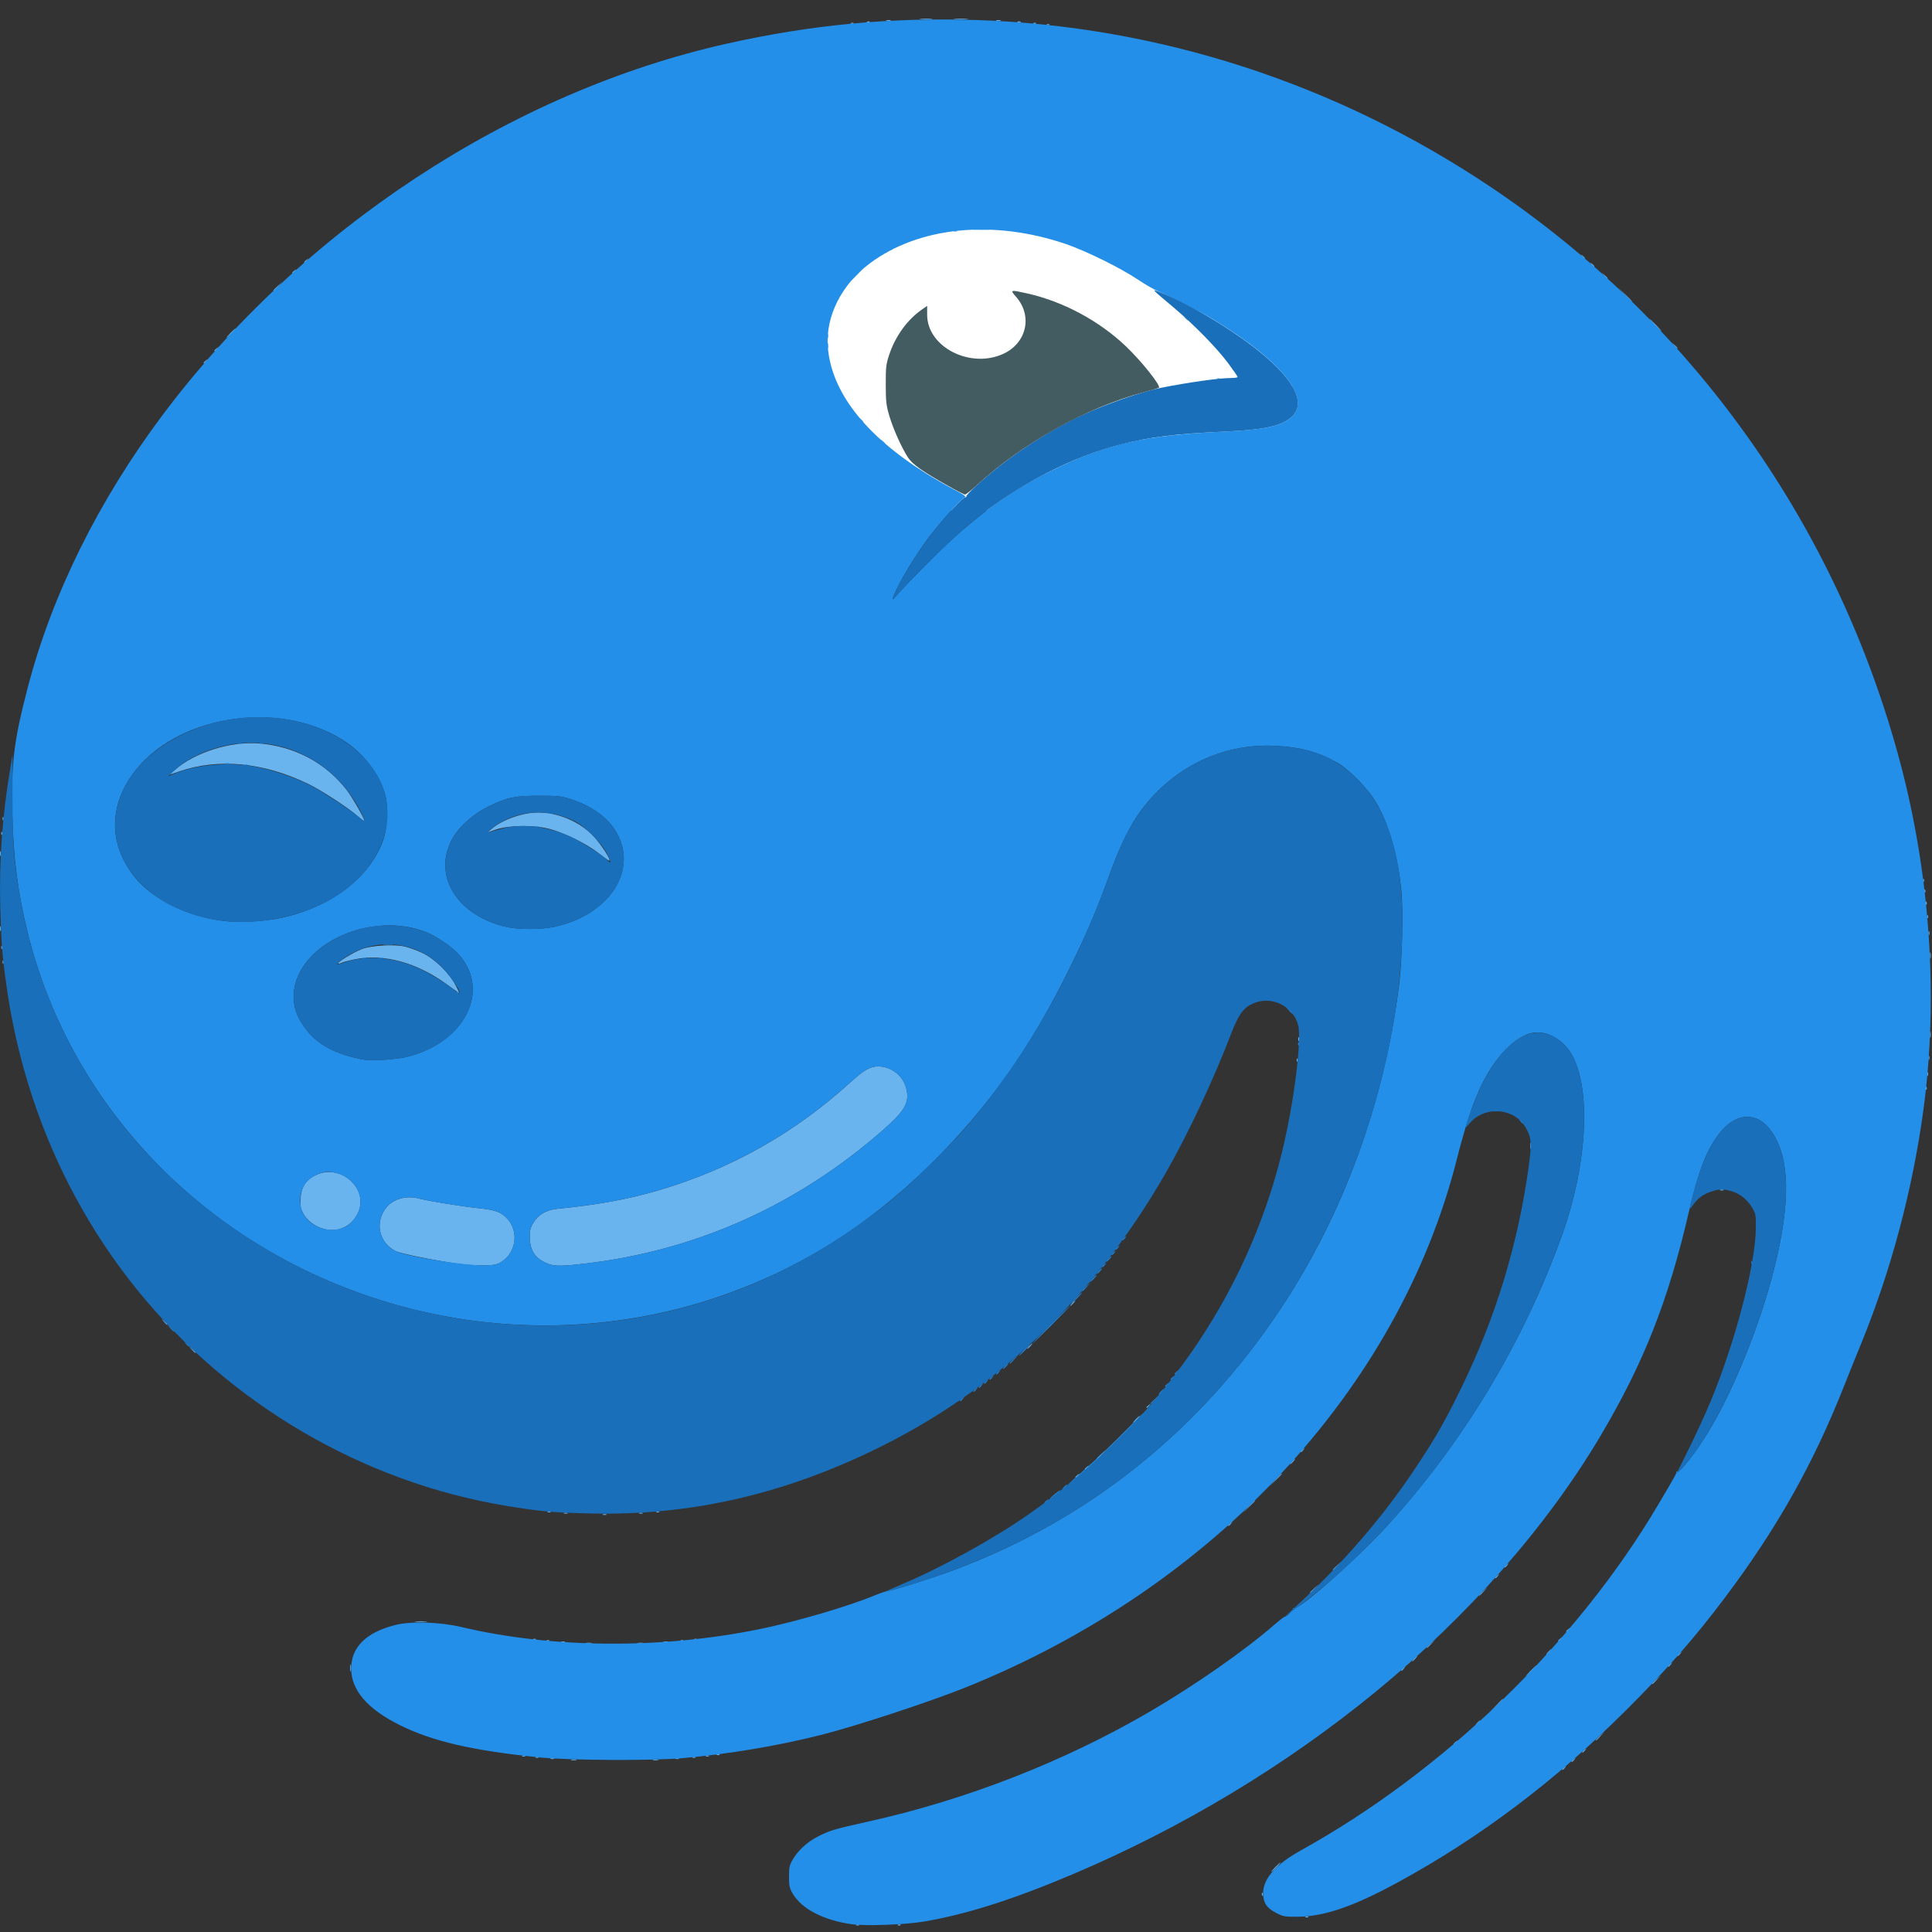 <?xml version="1.0" encoding="UTF-8"?>
<svg width="461" height="461" version="1.1" viewBox="0 0 461 461" xmlns="http://www.w3.org/2000/svg">
 <rect x="0" y="0" width="461" height="461" fill="#333333" stroke="none"/>
 <g transform="translate(-201.67 -97.269)">
  <g transform="translate(0 4.466)">
   <rect x="386.03" y="132.9" width="130.94" height="81.733" fill="#fff" stop-color="#000000"/>
   <g>
    <path d="m406.04 552.05c0.231-0.092 0.507-0.081 0.613 0.025 0.106 0.106-0.083 0.182-0.42 0.168-0.373-0.015-0.449-0.091-0.193-0.193zm9.92 0c0.231-0.092 0.507-0.081 0.613 0.025 0.106 0.106-0.083 0.182-0.42 0.168-0.373-0.015-0.449-0.091-0.193-0.193zm97.28-1.92c0.231-0.092 0.507-0.081 0.613 0.025 0.106 0.106-0.083 0.182-0.42 0.168-0.373-0.015-0.449-0.091-0.193-0.193zm-10.475-5.408c0.015-0.373 0.091-0.449 0.193-0.193 0.092 0.231 0.081 0.507-0.025 0.613-0.106 0.106-0.182-0.083-0.168-0.42zm3.175-6.373c0.597-0.616 1.157-1.12 1.246-1.12s-0.328 0.504-0.926 1.12-1.157 1.12-1.246 1.12 0.328-0.504 0.926-1.12zm68.48-23.321c0-0.066 0.252-0.318 0.56-0.56 0.508-0.398 0.519-0.387 0.121 0.121-0.418 0.533-0.681 0.703-0.681 0.439zm2.24-1.92c0-0.066 0.252-0.318 0.56-0.56 0.508-0.398 0.519-0.387 0.121 0.121-0.418 0.533-0.681 0.703-0.681 0.439zm-238.64-0.42c0.308-0.081 0.812-0.081 1.12 0s0.056 0.146-0.56 0.146-0.868-0.066-0.56-0.146zm19.52 0c0.308-0.081 0.812-0.081 1.12 0s0.056 0.146-0.56 0.146-0.868-0.066-0.56-0.146zm-24.48-0.311c0.22-0.089 0.58-0.089 0.8 0s0.04 0.161-0.4 0.161-0.62-0.073-0.4-0.161zm29.76 0c0.22-0.089 0.58-0.089 0.8 0s0.04 0.161-0.4 0.161-0.62-0.073-0.4-0.161zm-33.26-0.327c0.231-0.092 0.507-0.081 0.613 0.025 0.106 0.106-0.083 0.182-0.42 0.168-0.373-0.015-0.449-0.091-0.193-0.193zm37.44 0c0.231-0.092 0.507-0.081 0.613 0.025 0.106 0.106-0.083 0.182-0.42 0.168-0.373-0.015-0.449-0.091-0.193-0.193zm-40.64-0.32c0.231-0.092 0.507-0.081 0.613 0.025 0.106 0.106-0.083 0.182-0.42 0.168-0.373-0.015-0.449-0.091-0.193-0.193zm43.84 0c0.231-0.092 0.507-0.081 0.613 0.025 0.106 0.106-0.083 0.182-0.42 0.168-0.373-0.015-0.449-0.091-0.193-0.193zm2.56-0.32c0.231-0.092 0.507-0.081 0.613 0.025 0.106 0.106-0.083 0.182-0.42 0.168-0.373-0.015-0.449-0.091-0.193-0.193zm206.46-0.542c0-0.066 0.252-0.318 0.56-0.56 0.508-0.398 0.519-0.387 0.121 0.121-0.418 0.533-0.681 0.703-0.681 0.439zm-30.72-1.92c0-0.066 0.252-0.318 0.56-0.56 0.508-0.398 0.519-0.387 0.121 0.121-0.418 0.533-0.681 0.703-0.681 0.439zm33.92-0.939c0-0.055 0.468-0.523 1.04-1.04l1.04-0.94-0.94 1.04c-0.876 0.969-1.14 1.187-1.14 0.94zm-28.32-4.06c0.319-0.352 0.651-0.64 0.739-0.64s-0.101 0.288-0.419 0.64-0.651 0.64-0.739 0.64 0.101-0.288 0.419-0.64zm4.627-4.24c1.326-1.413 1.613-1.667 1.613-1.427 0 0.051-0.684 0.735-1.52 1.52l-1.52 1.427zm37.133-5.14c0-0.055 0.468-0.523 1.04-1.04l1.04-0.94-0.94 1.04c-0.876 0.969-1.14 1.187-1.14 0.94zm-28.96-3.1c0.687-0.704 1.322-1.28 1.41-1.28s-0.402 0.576-1.09 1.28-1.322 1.28-1.41 1.28 0.402-0.576 1.09-1.28zm-281.67-0.64c0-0.792 0.062-1.116 0.139-0.72 0.076 0.396 0.076 1.044 0 1.44s-0.139 0.072-0.139-0.72zm250.79 0.519c0-0.066 0.252-0.318 0.56-0.56 0.508-0.398 0.519-0.387 0.121 0.121-0.418 0.533-0.681 0.703-0.681 0.439zm63.68-0.96c0-0.066 0.252-0.318 0.56-0.56 0.508-0.398 0.519-0.387 0.121 0.121-0.418 0.533-0.681 0.703-0.681 0.439zm-60.64-1.799c0.319-0.352 0.651-0.64 0.739-0.64s-0.101 0.288-0.419 0.64-0.651 0.64-0.739 0.64 0.101-0.288 0.419-0.64zm62.88-0.761c0-0.066 0.252-0.318 0.56-0.56 0.508-0.398 0.519-0.387 0.121 0.121-0.418 0.533-0.681 0.703-0.681 0.439zm-30.88-0.839c0.319-0.352 0.651-0.64 0.739-0.64s-0.101 0.288-0.419 0.64-0.651 0.64-0.739 0.64 0.101-0.288 0.419-0.64zm-28.96-1.06c0-0.055 0.468-0.523 1.04-1.04l1.04-0.94-0.94 1.04c-0.876 0.969-1.14 1.187-1.14 0.94zm-200.72-1.086c0.396-0.076 1.044-0.076 1.44 0 0.396 0.076 0.072 0.139-0.72 0.139s-1.116-0.062-0.72-0.139zm12.48 0c0.396-0.076 1.044-0.076 1.44 0 0.396 0.076 0.072 0.139-0.72 0.139s-1.116-0.062-0.72-0.139zm-18.24-0.306c0.22-0.089 0.58-0.089 0.8 0s0.04 0.161-0.4 0.161-0.62-0.073-0.4-0.161zm24.486-0.01c0.311-0.081 0.743-0.076 0.96 0.012 0.217 0.088-0.038 0.154-0.566 0.148-0.528-6e-3 -0.705-0.078-0.394-0.159zm-27.986-0.317c0.231-0.092 0.507-0.081 0.613 0.025 0.106 0.106-0.083 0.182-0.42 0.168-0.373-0.015-0.449-0.091-0.193-0.193zm32 0c0.231-0.092 0.507-0.081 0.613 0.025 0.106 0.106-0.083 0.182-0.42 0.168-0.373-0.015-0.449-0.091-0.193-0.193zm209.34 0.098c0-0.066 0.252-0.318 0.56-0.56 0.508-0.398 0.519-0.387 0.121 0.121-0.418 0.533-0.681 0.703-0.681 0.439zm-244.54-0.418c0.231-0.092 0.507-0.081 0.613 0.025 0.106 0.106-0.083 0.182-0.42 0.168-0.373-0.015-0.449-0.091-0.193-0.193zm38.4 0c0.231-0.092 0.507-0.081 0.613 0.025 0.106 0.106-0.083 0.182-0.42 0.168-0.373-0.015-0.449-0.091-0.193-0.193zm208.06-1.822c0-0.066 0.252-0.318 0.56-0.56 0.508-0.398 0.519-0.387 0.121 0.121-0.418 0.533-0.681 0.703-0.681 0.439zm-274.48-2.352c0.66-0.069 1.74-0.069 2.4 0 0.66 0.069 0.12 0.126-1.2 0.126s-1.86-0.057-1.2-0.126zm253.68-6.267c0-0.055 0.468-0.523 1.04-1.04l1.04-0.94-0.94 1.04c-0.876 0.969-1.14 1.187-1.14 0.94zm-40.32-0.64c0-0.055 0.468-0.523 1.04-1.04l1.04-0.94-0.94 1.04c-0.876 0.969-1.14 1.187-1.14 0.94zm44.16-3.541c0-0.066 0.252-0.318 0.56-0.56 0.508-0.398 0.519-0.387 0.121 0.121-0.418 0.533-0.681 0.703-0.681 0.439zm-38.72-1.899c0-0.055 0.468-0.523 1.04-1.04l1.04-0.94-0.94 1.04c-0.876 0.969-1.14 1.187-1.14 0.94zm40.96-0.661c0-0.066 0.252-0.318 0.56-0.56 0.508-0.398 0.519-0.387 0.121 0.121-0.418 0.533-0.681 0.703-0.681 0.439zm-65.92-9.92c0-0.066 0.252-0.318 0.56-0.56 0.508-0.398 0.519-0.387 0.121 0.121-0.418 0.533-0.681 0.703-0.681 0.439zm-149.2-2.651c0.22-0.089 0.58-0.089 0.8 0s0.04 0.161-0.4 0.161-0.62-0.073-0.4-0.161zm-9.28-0.32c0.22-0.089 0.58-0.089 0.8 0s0.04 0.161-0.4 0.161-0.62-0.073-0.4-0.161zm17.92 0c0.22-0.089 0.58-0.089 0.8 0s0.04 0.161-0.4 0.161-0.62-0.073-0.4-0.161zm-21.74-0.327c0.231-0.092 0.507-0.081 0.613 0.025 0.106 0.106-0.083 0.182-0.42 0.168-0.373-0.015-0.449-0.091-0.193-0.193zm25.92 0c0.231-0.092 0.507-0.081 0.613 0.025 0.106 0.106-0.083 0.182-0.42 0.168-0.373-0.015-0.449-0.091-0.193-0.193zm141.17-1.141c1.326-1.413 1.613-1.667 1.613-1.427 0 0.051-0.684 0.735-1.52 1.52l-1.52 1.427zm6.4-6.4c1.326-1.413 1.613-1.667 1.613-1.427 0 0.051-0.684 0.735-1.52 1.52l-1.52 1.427zm-47.667-0.681c0-0.066 0.252-0.318 0.56-0.56 0.508-0.398 0.519-0.387 0.121 0.121-0.418 0.533-0.681 0.703-0.681 0.439zm2.24-1.92c0-0.066 0.252-0.318 0.56-0.56 0.508-0.398 0.519-0.387 0.121 0.121-0.418 0.533-0.681 0.703-0.681 0.439zm49.44-1.799c0.319-0.352 0.651-0.64 0.739-0.64s-0.101 0.288-0.419 0.64-0.651 0.64-0.739 0.64 0.101-0.288 0.419-0.64zm-46.56-0.74c0-0.055 0.468-0.523 1.04-1.04l1.04-0.94-0.94 1.04c-0.876 0.969-1.14 1.187-1.14 0.94zm48.64-1.621c0-0.066 0.252-0.318 0.56-0.56 0.508-0.398 0.519-0.387 0.121 0.121-0.418 0.533-0.681 0.703-0.681 0.439zm-39.36-7.719c0.413-0.44 0.824-0.8 0.912-0.8s-0.178 0.36-0.592 0.8-0.824 0.8-0.912 0.8 0.178-0.36 0.592-0.8zm2.56-2.841c0-0.066 0.252-0.318 0.56-0.56 0.508-0.398 0.519-0.387 0.121 0.121-0.418 0.533-0.681 0.703-0.681 0.439zm-227.86-13.879-0.776-0.88 0.88 0.776c0.484 0.427 0.88 0.823 0.88 0.88 0 0.251-0.259 0.047-0.984-0.776zm199.86-0.72c0.319-0.352 0.651-0.64 0.739-0.64s-0.101 0.288-0.419 0.64-0.651 0.64-0.739 0.64 0.101-0.288 0.419-0.64zm-206.43-5.84-0.61-0.72 0.72 0.61c0.677 0.573 0.866 0.83 0.61 0.83-0.061 0-0.385-0.324-0.72-0.72zm216.67-4.4c0.319-0.352 0.651-0.64 0.739-0.64s-0.101 0.288-0.419 0.64-0.651 0.64-0.739 0.64 0.101-0.288 0.419-0.64zm-146.48-9.438c-5.914-0.832-13.736-2.42-14.935-3.032-4.012-2.047-5.027-6.953-2.158-10.434 1.718-2.084 4.846-2.902 7.897-2.066 1.974 0.541 10.282 1.882 14.08 2.273 3.93 0.405 5.343 0.911 6.783 2.427 2.806 2.956 2.262 7.946-1.114 10.232-1.225 0.829-1.628 0.919-4.389 0.976-1.672 0.035-4.446-0.135-6.165-0.377zm20.664-0.333c-2.344-1.168-3.411-2.833-3.555-5.55-0.093-1.756 0.018-2.366 0.65-3.559 1.126-2.126 3.204-3.415 5.924-3.675 9.217-0.88 16.792-2.252 23.867-4.32 17.467-5.108 32.794-13.738 46.282-26.061 3.613-3.301 5.334-4.027 8.019-3.383 2.328 0.559 4.33 2.443 4.984 4.692 1.034 3.555 6e-3 5.49-5.466 10.295-20.487 17.985-44.632 28.793-71.203 31.871-6.123 0.709-7.55 0.663-9.501-0.309zm-52.684-7.968c-2.13-0.572-4.021-1.99-4.935-3.701-0.639-1.196-0.749-1.793-0.652-3.52 0.153-2.718 1.249-4.442 3.55-5.589 5.921-2.951 12.847 3.137 10.181 8.949-1.482 3.23-4.739 4.775-8.144 3.861zm333.14-9.353c0.22-0.089 0.58-0.089 0.8 0s0.04 0.161-0.4 0.161-0.62-0.073-0.4-0.161zm-45.279-10.508c4e-3 -0.704 0.069-0.954 0.146-0.556 0.076 0.398 0.074 0.974-6e-3 1.28-0.08 0.306-0.143-0.02-0.139-0.724zm94.345-13.787c0.015-0.373 0.091-0.449 0.193-0.193 0.092 0.231 0.081 0.507-0.025 0.613-0.106 0.106-0.182-0.083-0.168-0.42zm0.345-3.333c0-0.44 0.073-0.62 0.161-0.4 0.089 0.22 0.089 0.58 0 0.8s-0.161 0.04-0.161-0.4zm-150.43-3.387c0.015-0.373 0.091-0.449 0.193-0.193 0.092 0.231 0.081 0.507-0.025 0.613-0.106 0.106-0.182-0.083-0.168-0.42zm150.75-0.453c0-0.44 0.073-0.62 0.161-0.4 0.089 0.22 0.089 0.58 0 0.8s-0.161 0.04-0.161-0.4zm-150.4-4.48c0-0.44 0.073-0.62 0.161-0.4 0.089 0.22 0.089 0.58 0 0.8s-0.161 0.04-0.161-0.4zm150.75-1.12c4e-3 -0.704 0.069-0.954 0.146-0.556 0.076 0.398 0.074 0.974-6e-3 1.28-0.08 0.306-0.143-0.02-0.139-0.724zm-353.84-11.906c-7.121-5.217-15.101-7.415-21.911-6.035-1.482 0.3-2.967 0.692-3.299 0.869s-0.68 0.247-0.773 0.154c-0.276-0.276 3.666-2.686 5.617-3.434 2.277-0.872 7.603-1.196 10.24-0.623 0.994 0.216 2.886 0.904 4.207 1.528 2.94 1.391 6.358 4.7 7.939 7.686 0.582 1.1 1.014 1.992 0.96 1.982-0.054-0.01-1.395-0.967-2.979-2.128zm-106.05-5.401c0.015-0.373 0.091-0.449 0.193-0.193 0.092 0.231 0.081 0.507-0.025 0.613-0.106 0.106-0.182-0.083-0.168-0.42zm459.9-1.573c4e-3 -0.704 0.069-0.954 0.146-0.556 0.076 0.398 0.074 0.974-6e-3 1.28-0.08 0.306-0.143-0.02-0.139-0.724zm-460.22-1.947c0.015-0.373 0.091-0.449 0.193-0.193 0.092 0.231 0.081 0.507-0.025 0.613-0.106 0.106-0.182-0.083-0.168-0.42zm459.87-3.333c0-0.44 0.073-0.62 0.161-0.4 0.089 0.22 0.089 0.58 0 0.8s-0.161 0.04-0.161-0.4zm-460.15-1.12c7e-3 -0.528 0.078-0.705 0.159-0.394 0.081 0.311 0.076 0.743-0.012 0.96-0.088 0.217-0.154-0.038-0.148-0.566zm459.8-2.907c0.015-0.373 0.091-0.449 0.193-0.193 0.092 0.231 0.081 0.507-0.025 0.613-0.106 0.106-0.182-0.083-0.168-0.42zm-0.32-3.2c0.015-0.373 0.091-0.449 0.193-0.193 0.092 0.231 0.081 0.507-0.025 0.613-0.106 0.106-0.182-0.083-0.168-0.42zm-0.32-2.88c0.015-0.373 0.091-0.449 0.193-0.193 0.092 0.231 0.081 0.507-0.025 0.613-0.106 0.106-0.182-0.083-0.168-0.42zm-0.32-2.56c0.015-0.373 0.091-0.449 0.193-0.193 0.092 0.231 0.081 0.507-0.025 0.613-0.106 0.106-0.182-0.083-0.168-0.42zm-316.03-6.423c-3.027-2.363-8.558-5.045-12.16-5.896-3.752-0.887-9.506-0.748-12.48 0.302l-1.92 0.678 1.12-0.945c2.569-2.167 7.377-3.838 11.04-3.838 4.651 0 9.64 2.08 12.936 5.394 1.854 1.864 4.656 6.166 3.962 6.084-0.142-0.017-1.267-0.818-2.499-1.779zm-142.82 0.05c7e-3 -0.528 0.078-0.705 0.159-0.394 0.081 0.311 0.076 0.743-0.012 0.96-0.088 0.217-0.154-0.038-0.148-0.566zm0.283-4.827c0.015-0.373 0.091-0.449 0.193-0.193 0.092 0.231 0.081 0.507-0.025 0.613-0.106 0.106-0.182-0.083-0.168-0.42zm85.095-4.025c-2.345-2.063-8.766-6.241-11.934-7.765-10.638-5.118-21.327-6.143-30.679-2.941l-2.348 0.804 1.28-1.135c4.748-4.211 13.358-6.918 20.16-6.338 8.503 0.725 15.811 4.619 20.85 11.109 1.376 1.772 4.463 7.197 4.225 7.423-0.064 0.06-0.764-0.46-1.556-1.157zm-84.775 0.505c0.015-0.373 0.091-0.449 0.193-0.193 0.092 0.231 0.081 0.507-0.025 0.613-0.106 0.106-0.182-0.083-0.168-0.42zm209.85-89.973c-0.398-0.508-0.387-0.519 0.121-0.121 0.533 0.418 0.703 0.681 0.439 0.681-0.066 0-0.318-0.252-0.56-0.56zm-5.12-5.12c-0.398-0.508-0.387-0.519 0.121-0.121 0.533 0.418 0.703 0.681 0.439 0.681-0.066 0-0.318-0.252-0.56-0.56zm85.101-9.899c0.231-0.092 0.507-0.081 0.613 0.025 0.106 0.106-0.083 0.182-0.42 0.168-0.373-0.015-0.449-0.091-0.193-0.193zm-241.86-3.742c0-0.067 0.252-0.318 0.56-0.56 0.508-0.398 0.519-0.387 0.121 0.121-0.418 0.533-0.681 0.703-0.681 0.439zm2.56-2.88c0-0.067 0.252-0.318 0.56-0.56 0.508-0.398 0.519-0.387 0.121 0.121-0.418 0.533-0.681 0.703-0.681 0.439zm146.31-1.159c0-0.616 0.066-0.868 0.146-0.56 0.081 0.308 0.081 0.812 0 1.12s-0.146 0.056-0.146-0.56zm201.98-0.08-0.61-0.72 0.72 0.61c0.677 0.573 0.866 0.83 0.61 0.83-0.061 0-0.385-0.324-0.72-0.72zm-201.99-2.32c6e-3 -0.528 0.078-0.705 0.159-0.394 0.081 0.311 0.076 0.743-0.012 0.96-0.088 0.217-0.154-0.038-0.148-0.566zm-142.46-0.64c0.597-0.616 1.158-1.12 1.246-1.12s-0.329 0.504-0.926 1.12-1.158 1.12-1.246 1.12 0.329-0.504 0.926-1.12zm339.84-1.92c-0.777-0.792-1.341-1.44-1.253-1.44s0.796 0.648 1.573 1.44 1.341 1.44 1.253 1.44-0.796-0.648-1.573-1.44zm-112.04-1.68c-0.398-0.508-0.387-0.519 0.121-0.121 0.533 0.418 0.703 0.681 0.439 0.681-0.066 0-0.318-0.252-0.56-0.56zm104.83-5.6-1.588-1.68 1.68 1.588c0.924 0.873 1.68 1.629 1.68 1.68 0 0.239-0.296-0.027-1.772-1.588zm-322.39-0.98c0-0.055 0.468-0.523 1.04-1.04l1.04-0.94-0.94 1.04c-0.876 0.969-1.14 1.187-1.14 0.94zm139.04-3.74c0.687-0.704 1.322-1.28 1.41-1.28s-0.402 0.576-1.09 1.28-1.322 1.28-1.41 1.28 0.402-0.576 1.09-1.28zm178.53 0.24-0.61-0.72 0.72 0.61c0.677 0.573 0.866 0.83 0.61 0.83-0.061 0-0.385-0.324-0.72-0.72zm-313.09-0.681c0-0.066 0.252-0.318 0.56-0.56 0.508-0.398 0.519-0.387 0.121 0.121-0.418 0.533-0.681 0.703-0.681 0.439zm310.04-2.039c-0.398-0.508-0.387-0.519 0.121-0.121 0.533 0.418 0.703 0.681 0.439 0.681-0.066 0-0.318-0.252-0.56-0.56zm-307.16-0.521c0-0.067 0.252-0.318 0.56-0.56 0.508-0.398 0.519-0.387 0.121 0.121-0.418 0.533-0.681 0.703-0.681 0.439zm304.92-1.399c-0.398-0.508-0.387-0.519 0.121-0.121 0.533 0.418 0.703 0.681 0.439 0.681-0.066 0-0.318-0.252-0.56-0.56zm-149.78-6.059c0.231-0.092 0.507-0.081 0.613 0.025 0.106 0.106-0.083 0.182-0.42 0.168-0.373-0.015-0.449-0.091-0.193-0.193zm4.78-0.337c0.924-0.065 2.436-0.065 3.36 0s0.168 0.118-1.68 0.118-2.604-0.053-1.68-0.118zm17.3-48.943c0.231-0.092 0.507-0.081 0.613 0.025 0.106 0.106-0.083 0.182-0.42 0.168-0.373-0.015-0.449-0.091-0.193-0.193zm-46.72-0.32c0.231-0.092 0.507-0.081 0.613 0.025 0.106 0.106-0.083 0.182-0.42 0.168-0.373-0.015-0.449-0.091-0.193-0.193zm43.52 0c0.231-0.092 0.507-0.081 0.613 0.025 0.106 0.106-0.083 0.182-0.42 0.168-0.373-0.015-0.449-0.091-0.193-0.193zm-39.68-0.32c0.231-0.092 0.507-0.081 0.613 0.025 0.106 0.106-0.083 0.182-0.42 0.168-0.373-0.015-0.449-0.091-0.193-0.193zm35.82 7e-3c0.22-0.089 0.58-0.089 0.8 0s0.04 0.161-0.4 0.161-0.62-0.073-0.4-0.161zm-31.194-0.33c0.311-0.081 0.743-0.076 0.96 0.012 0.217 0.088-0.038 0.154-0.566 0.148-0.528-7e-3 -0.705-0.078-0.394-0.159zm26.24 0c0.311-0.081 0.743-0.076 0.96 0.012 0.217 0.088-0.038 0.154-0.566 0.148-0.528-7e-3 -0.705-0.078-0.394-0.159zm-18.078-0.333c0.753-0.068 1.905-0.067 2.56 2e-3 0.655 0.069 0.04 0.124-1.368 0.123-1.408-1e-3 -1.944-0.057-1.192-0.125zm8.161-8.9e-4c0.841-0.066 2.137-0.065 2.88 2e-3 0.743 0.067 0.054 0.121-1.53 0.12-1.584-9.8e-4 -2.192-0.056-1.35-0.122z" fill="#69b4ef"/>
    <path d="m404.9 551.95c-6.729-0.948-11.931-3.648-14.082-7.308-0.759-1.292-0.878-1.838-0.878-4.053 0-2.242 0.114-2.754 0.918-4.122 1.27-2.16 3.404-4.115 5.917-5.418 2.793-1.448 4.085-1.834 11.938-3.568 23.405-5.165 46.928-14.346 67.395-26.302 10.563-6.171 22.472-14.472 29.418-20.507 1.269-1.102 2.394-2.004 2.501-2.004 0.503 0 2.362-1.71 2.179-2.005-0.121-0.196-0.051-0.238 0.169-0.102 1.031 0.637 14.798-11.491 22.095-19.464 18.27-19.964 32.743-44.003 41.967-69.709 5.836-16.262 6.912-33.823 2.597-42.371-1.779-3.523-5.208-5.869-8.581-5.869-4.236 0-9.436 4.873-13.145 12.32-2.067 4.15-3.934 9.725-6.045 18.05-13.884 54.77-58 102.16-117.24 125.95-8.656 3.476-26.368 9.291-34.501 11.327-10.59 2.651-21.654 4.504-33.019 5.529-7.042 0.635-26.877 0.539-33.92-0.166-16.038-1.603-25.795-3.857-33.585-7.756-7.689-3.849-11.512-8.305-11.528-13.436-0.016-5.125 3.559-8.658 10.544-10.42 3.739-0.944 10.651-0.723 15.849 0.507 21.609 5.11 47.675 5.276 71.2 0.452 8.686-1.781 21.066-5.415 27.295-8.011 1.268-0.528 2.737-1.018 3.265-1.089 1.566-0.21 10.997-3.207 15.913-5.058 31.976-12.037 58.268-33.082 77.625-62.136 15.062-22.606 24.971-49.742 28.391-77.748 0.704-5.766 0.967-17.309 0.502-22.08-0.822-8.449-2.957-15.912-6.038-21.115-2.02-3.411-6.53-7.98-9.495-9.62-4.557-2.521-8.803-3.629-14.898-3.888-12.329-0.524-23.893 5.066-31.557 15.255-2.694 3.582-5.101 8.456-7.657 15.507-3.03 8.357-5.221 13.534-9.099 21.499-9.474 19.46-19.805 34.067-33.812 47.809-15.02 14.734-31.352 24.92-50.326 31.388-24.745 8.434-51.694 9.099-77.074 1.9-44.042-12.491-77.419-46.307-87.891-89.046-2.285-9.326-3.343-17.565-3.587-27.929-0.29-12.319 0.334-17.462 3.677-30.3 5.763-22.132 16.931-44.691 32.207-65.06 33.17-44.226 83.096-77.058 134.72-88.592 20.047-4.479 38.867-6.262 59.257-5.613 43.64 1.388 86.015 15.125 122.88 39.835 48.252 32.345 82.857 81.065 97.826 137.73 7.069 26.761 9.001 55.818 5.466 82.24-2.547 19.04-7.723 38.519-14.88 56-1.261 3.08-3.118 7.688-4.126 10.24-7.337 18.575-16.054 34.026-28.565 50.635-7.115 9.445-13.61 16.838-23.278 26.493-16.996 16.973-34.976 30.535-54.726 41.277-10.464 5.692-17.424 8.077-23.714 8.128-3.157 0.025-3.506-0.037-5.246-0.933-2.188-1.126-3.053-2.445-3.053-4.652 0-3.472 3.039-6.937 8.96-10.216 34.298-18.996 65.779-49.454 85.345-82.571 3.959-6.7 4.403-7.501 4.318-7.784-0.043-0.145 0.057-0.18 0.222-0.078 0.465 0.288 3.024-2.784 5.841-7.013 6.565-9.855 13.756-27.191 17.392-41.925 3.822-15.492 3.598-25.87-0.693-32.101-3.46-5.024-8.684-4.754-12.752 0.659-2.89 3.845-4.866 9.002-7.019 18.322-4.923 21.308-10.812 36.221-21.229 53.76-12.79 21.536-31.598 42.9-53.687 60.987-21.421 17.54-46.168 32.423-72.297 43.482-14.158 5.992-25.294 9.526-35.36 11.221-4.481 0.755-13.877 1.099-17.2 0.631zm-83.371-158.2c3.377-2.286 3.92-7.276 1.114-10.232-1.44-1.517-2.853-2.022-6.783-2.427-3.798-0.391-12.106-1.732-14.08-2.273-3.052-0.836-6.18-0.017-7.897 2.066-2.869 3.481-1.855 8.387 2.158 10.434 2.443 1.246 16.425 3.505 21.1 3.409 2.761-0.057 3.164-0.147 4.389-0.976zm19.611 0.576c26.571-3.078 50.716-13.886 71.203-31.871 5.472-4.804 6.5-6.739 5.466-10.295-0.654-2.249-2.656-4.133-4.984-4.692-2.685-0.644-4.406 0.082-8.019 3.383-13.488 12.322-28.815 20.953-46.282 26.061-7.074 2.069-14.65 3.44-23.867 4.32-2.72 0.26-4.798 1.549-5.924 3.675-0.632 1.193-0.744 1.803-0.65 3.559 0.145 2.717 1.211 4.382 3.555 5.55 1.951 0.972 3.378 1.019 9.501 0.309zm-57.44-8.614c1.298-0.534 2.688-1.974 3.399-3.524 2.083-4.541-1.784-9.76-7.233-9.76-1.923 0-4.383 1.334-5.478 2.971-1.294 1.934-1.452 4.92-0.368 6.949 1.764 3.302 6.135 4.821 9.68 3.364zm15.36-40.79c13.753-3.569 19.797-15.998 11.929-24.534-1.675-1.817-5.444-4.34-7.832-5.244-4.096-1.55-8.663-1.929-13.362-1.11-9.962 1.737-17.607 8.442-18.025 15.809-0.172 3.029 0.544 5.25 2.639 8.186 2.859 4.007 7.342 6.414 14.251 7.652 1.82 0.326 7.938-0.12 10.4-0.759zm11.553-15.321c-0.091-0.147 0.038-0.267 0.287-0.267 0.249 0 0.378 0.12 0.287 0.267-0.091 0.147-0.22 0.267-0.287 0.267-0.067 0-0.196-0.12-0.287-0.267zm-22.333-8.272c0.231-0.092 0.507-0.081 0.613 0.025 0.106 0.106-0.083 0.182-0.42 0.168-0.373-0.015-0.449-0.091-0.193-0.193zm4.16 0c0.231-0.092 0.507-0.081 0.613 0.025 0.106 0.106-0.083 0.182-0.42 0.168-0.373-0.015-0.449-0.091-0.193-0.193zm0.946-3.213c0.575-0.071 1.439-0.07 1.92 3e-3 0.481 0.073 0.01 0.131-1.046 0.129-1.056-2e-3 -1.449-0.061-0.874-0.133zm40.308-4.113c12.86-2.656 20.015-12.844 15.418-21.951-1.947-3.856-6.04-6.932-11.491-8.634-2.089-0.652-3.043-0.749-7.36-0.743-5.763 8e-3 -7.522 0.381-12.014 2.547-3.372 1.626-6.765 4.564-8.374 7.25-5.32 8.881 0.639 18.865 12.868 21.562 2.675 0.59 8.02 0.575 10.954-0.031zm-4.133-24.033c0.231-0.092 0.507-0.081 0.613 0.025 0.106 0.106-0.083 0.182-0.42 0.168-0.373-0.015-0.449-0.091-0.193-0.193zm2.88-3.2c0.231-0.092 0.507-0.081 0.613 0.025 0.106 0.106-0.083 0.182-0.42 0.168-0.373-0.015-0.449-0.091-0.193-0.193zm-64.2 25.162c12.263-2.484 21.797-9.698 24.927-18.864 0.872-2.552 1.157-6.945 0.63-9.69-0.897-4.674-4.525-9.921-9.101-13.168-14.793-10.493-39.67-7.373-50.642 6.352-6.49 8.118-6.584 17.629-0.253 25.508 4.34 5.401 12.74 9.52 21.425 10.505 3.501 0.397 9.289 0.111 13.014-0.643zm-8.12-36.682c0.231-0.092 0.507-0.081 0.613 0.025 0.106 0.106-0.083 0.182-0.42 0.168-0.373-0.015-0.449-0.091-0.193-0.193zm-4.654-0.323c0.311-0.081 0.743-0.076 0.96 0.012s-0.038 0.154-0.566 0.148c-0.528-7e-3 -0.705-0.078-0.394-0.159zm3.034-4.79c0.22-0.089 0.58-0.089 0.8 0s0.04 0.161-0.4 0.161-0.62-0.073-0.4-0.161zm5.12 0c0.22-0.089 0.58-0.089 0.8 0s0.04 0.161-0.4 0.161-0.62-0.073-0.4-0.161zm160.53-44.118c9.675-9.638 18.142-15.861 28.512-20.956 12.876-6.326 22.176-8.427 41.055-9.275 9.144-0.411 13.071-1.189 15.665-3.105 5.725-4.228-1.346-13.413-18.198-23.639-3.269-1.984-9.87-5.364-12.923-6.617-1.056-0.433-3.36-1.756-5.12-2.939-4.11-2.763-12.388-6.842-17.203-8.479-17.335-5.893-35.045-4.12-46.773 4.682-6.697 5.026-10.489 12.546-9.973 19.777 0.765 10.717 8.799 21.108 23.407 30.275 1.854 1.163 4.83 2.878 6.614 3.811 2.583 1.351 3.118 1.744 2.626 1.931-0.727 0.276-5.722 5.828-8.333 9.262-3.348 4.404-7.262 10.88-8.605 14.24-0.492 1.23-0.434 1.192 1.472-0.96 1.091-1.232 4.59-4.836 7.776-8.01zm26.752 225.33c0-0.066 0.252-0.318 0.56-0.56 0.508-0.398 0.519-0.387 0.121 0.121-0.418 0.533-0.681 0.703-0.681 0.439zm1.28-0.945c0-0.088 0.576-0.616 1.28-1.174 0.704-0.558 1.28-0.942 1.28-0.854s-0.576 0.616-1.28 1.174c-0.704 0.558-1.28 0.942-1.28 0.854zm3.36-2.774c0.319-0.352 0.651-0.64 0.739-0.64s-0.101 0.288-0.419 0.64-0.651 0.64-0.739 0.64 0.101-0.288 0.419-0.64zm1.12-0.691c0-0.089 1.893-1.806 4.205-3.816 2.313-2.009 6.738-6.245 9.834-9.414 3.095-3.168 4.599-4.608 3.342-3.2-2.851 3.192-9.984 10.187-13.381 13.121-1.408 1.216-2.884 2.495-3.28 2.841-0.396 0.346-0.72 0.557-0.72 0.467zm19.52-19.249c0-0.055 0.468-0.523 1.04-1.04l1.04-0.94-0.94 1.04c-0.876 0.969-1.14 1.187-1.14 0.94zm-45.44-0.661c0-0.066 0.252-0.318 0.56-0.56 0.508-0.398 0.519-0.387 0.121 0.121-0.418 0.533-0.681 0.703-0.681 0.439zm47.84-2.119c0.319-0.352 0.651-0.64 0.739-0.64s-0.101 0.288-0.419 0.64c-0.319 0.352-0.651 0.64-0.739 0.64s0.101-0.288 0.419-0.64zm-44.64-0.121c0-0.066 0.252-0.318 0.56-0.56 0.508-0.398 0.519-0.387 0.121 0.121-0.418 0.533-0.681 0.703-0.681 0.439zm1.28-0.96c0-0.066 0.252-0.318 0.56-0.56 0.508-0.398 0.519-0.387 0.121 0.121-0.418 0.533-0.681 0.703-0.681 0.439zm44.48-0.32c0-0.066 0.252-0.318 0.56-0.56 0.508-0.398 0.519-0.387 0.121 0.121-0.418 0.533-0.681 0.703-0.681 0.439zm-43.2-0.64c0-0.066 0.252-0.318 0.56-0.56 0.508-0.398 0.519-0.387 0.121 0.121-0.418 0.533-0.681 0.703-0.681 0.439zm1.28-0.96c0-0.066 0.252-0.318 0.56-0.56 0.508-0.398 0.519-0.387 0.121 0.121-0.418 0.533-0.681 0.703-0.681 0.439zm43.2 0c0-0.066 0.252-0.318 0.56-0.56 0.508-0.398 0.519-0.387 0.121 0.121-0.418 0.533-0.681 0.703-0.681 0.439zm-41.6-1.28c0-0.066 0.252-0.318 0.56-0.56 0.508-0.398 0.519-0.387 0.121 0.121-0.418 0.533-0.681 0.703-0.681 0.439zm42.56 0c0-0.066 0.252-0.318 0.56-0.56 0.508-0.398 0.519-0.387 0.121 0.121-0.418 0.533-0.681 0.703-0.681 0.439zm-40.48-1.799c0.319-0.352 0.651-0.64 0.739-0.64s-0.101 0.288-0.419 0.64-0.651 0.64-0.739 0.64 0.101-0.288 0.419-0.64zm1.12-0.74c0-0.055 0.468-0.523 1.04-1.04l1.04-0.94-0.94 1.04c-0.876 0.969-1.14 1.187-1.14 0.94zm3.36-3.1c0.687-0.704 1.322-1.28 1.41-1.28s-0.402 0.576-1.09 1.28-1.322 1.28-1.41 1.28 0.402-0.576 1.09-1.28zm-199.88-1.52c-0.398-0.508-0.387-0.519 0.121-0.121 0.308 0.242 0.56 0.494 0.56 0.56 0 0.263-0.263 0.094-0.681-0.439zm206.28-4.56c2.459-2.464 4.543-4.48 4.631-4.48s-1.852 2.016-4.311 4.48-4.543 4.48-4.631 4.48 1.852-2.016 4.311-4.48zm-210.1 0.72-0.776-0.88 0.88 0.776c0.484 0.427 0.88 0.823 0.88 0.88 0 0.251-0.259 0.047-0.984-0.776zm216.18-7.12c0.687-0.704 1.322-1.28 1.41-1.28s-0.402 0.576-1.09 1.28-1.322 1.28-1.41 1.28 0.402-0.576 1.09-1.28zm1.44-1.7c0-0.055 0.468-0.523 1.04-1.04l1.04-0.94-0.94 1.04c-0.876 0.969-1.14 1.187-1.14 0.94zm2.56-2.94c0.413-0.44 0.824-0.8 0.912-0.8s-0.178 0.36-0.592 0.8-0.824 0.8-0.912 0.8 0.178-0.36 0.592-0.8zm1.44-1.76c0.319-0.352 0.651-0.64 0.739-0.64s-0.101 0.288-0.419 0.64-0.651 0.64-0.739 0.64 0.101-0.288 0.419-0.64zm0.8-1.081c0-0.067 0.252-0.318 0.56-0.56 0.508-0.398 0.519-0.387 0.121 0.121-0.418 0.533-0.681 0.703-0.681 0.439zm154.91-1.026c0.015-0.373 0.091-0.449 0.193-0.193 0.092 0.231 0.081 0.507-0.025 0.613-0.106 0.106-0.182-0.083-0.168-0.42zm-153.47-0.773c0.319-0.352 0.651-0.64 0.739-0.64s-0.101 0.288-0.419 0.64-0.651 0.64-0.739 0.64 0.101-0.288 0.419-0.64zm0.8-1.081c0-0.067 0.252-0.318 0.56-0.56 0.508-0.398 0.519-0.387 0.121 0.121-0.418 0.533-0.681 0.703-0.681 0.439zm0.96-1.28c0-0.066 0.252-0.318 0.56-0.56 0.508-0.398 0.519-0.387 0.121 0.121-0.418 0.533-0.681 0.703-0.681 0.439zm1.6-2.24c0-0.067 0.252-0.318 0.56-0.56 0.508-0.398 0.519-0.387 0.121 0.121-0.418 0.533-0.681 0.703-0.681 0.439zm94.999-28.279c-0.398-0.508-0.387-0.519 0.121-0.121 0.308 0.242 0.56 0.494 0.56 0.56 0 0.263-0.263 0.094-0.681-0.439zm-6.099-2.539c0.231-0.092 0.507-0.081 0.613 0.025 0.106 0.106-0.083 0.182-0.42 0.168-0.373-0.015-0.449-0.091-0.193-0.193zm-46.955-15.968c0.015-0.373 0.091-0.449 0.193-0.193 0.092 0.231 0.081 0.507-0.025 0.613-0.106 0.106-0.182-0.083-0.168-0.42zm-2.289-8.053-0.776-0.88 0.88 0.776c0.484 0.427 0.88 0.823 0.88 0.88 0 0.251-0.259 0.047-0.984-0.776z" fill="#238fe9"/>
    <path d="m510.74 476.26c11.369-10.379 20.987-21.534 28.959-33.587 4.671-7.061 6.945-11.056 10.746-18.88 8.19-16.855 13.449-34.163 15.992-52.629 0.757-5.495 0.678-6.753-0.564-9.034-1.457-2.677-4.076-4.174-7.306-4.176-2.375-1e-3 -4.735 1.088-6.196 2.861-0.546 0.662-0.992 1.115-0.992 1.007 0-0.498 1.804-5.512 2.904-8.074 2.934-6.83 7.549-12.526 11.268-13.907 2.207-0.819 3.38-0.858 5.649-0.184 2.179 0.647 4.555 2.833 5.833 5.365 4.315 8.547 3.238 26.108-2.597 42.371-12.769 35.583-36.109 68.579-62.578 88.466l-3.84 2.885zm-97.573-3.789c0.073-0.067 1.933-0.888 4.133-1.825 9.387-3.998 21.603-10.764 29.864-16.541 30.655-21.438 51.868-51.72 60.349-86.152 2.883-11.703 4.844-27.125 3.895-30.627-1.142-4.216-5.829-6.741-9.963-5.368-2.78 0.923-4.095 2.533-5.894 7.217-4.406 11.466-10.503 24.447-15.819 33.678-17.176 29.825-40.482 51.913-69.631 65.991-22.278 10.76-44.207 15.653-67.627 15.09-8.986-0.216-11.949-0.486-20.082-1.831-34.129-5.644-65.895-24.244-87.969-51.51-16.589-20.49-27.349-45.453-31.174-72.32-1.034-7.263-1.312-10.775-1.522-19.2-0.274-10.994 0.496-21.625 2.382-32.898l0.552-3.298 6e-3 10.498c7e-3 10.922 0.302 14.805 1.787 23.455 3.92 22.839 14.696 44.519 30.556 61.472 32.131 34.347 81.717 48.598 127.35 36.6 17.874-4.699 33.956-12.896 49.172-25.062 5.098-4.076 14.442-13.165 18.921-18.403 14.18-16.584 25.46-36.487 33.951-59.906 1.144-3.156 2.873-7.322 3.843-9.258 6.956-13.895 20.511-22.136 35.371-21.504 8.948 0.381 14.743 2.709 20 8.036 3.383 3.428 5.356 6.563 7.18 11.413 2.642 7.021 3.724 15.218 3.441 26.055-0.77 29.431-11.699 62.857-29.083 88.948-21.525 32.306-51.576 54.661-88.415 65.771-5.122 1.545-5.864 1.741-5.576 1.479zm191.48-33.958c1.658-3.344 3.973-8.384 5.145-11.2 5.92-14.226 10.775-32.78 10.843-41.44 0.025-3.114-0.038-3.47-0.853-4.856-1.143-1.944-2.89-3.365-4.858-3.953-2.019-0.603-2.998-0.593-4.891 0.047-1.977 0.669-3.125 1.498-4.28 3.092-1.109 1.531-1.11 1.528-0.277-1.797 1.633-6.522 3.741-11.56 6.218-14.855 4.069-5.413 9.292-5.683 12.752-0.659 4.292 6.231 4.516 16.609 0.693 32.101-4.528 18.35-14.228 39.648-21.717 47.68l-1.79 1.92zm-315.98-92.827c-6.909-1.238-11.392-3.645-14.251-7.652-2.095-2.936-2.811-5.157-2.639-8.186 0.572-10.075 14.4-18.147 27.13-15.838 1.32 0.239 3.236 0.752 4.257 1.138 2.389 0.904 6.157 3.427 7.832 5.244 7.868 8.535 1.824 20.965-11.929 24.534-2.462 0.639-8.58 1.085-10.4 0.759zm22.72-16.035c0-0.808-2.884-4.806-4.703-6.521-4.899-4.618-11.604-6.144-18.134-4.128-1.982 0.612-5.399 2.587-6.23 3.6-0.366 0.446-0.169 0.43 1.379-0.114 5.72-2.01 12.561-1.301 19.171 1.99 2.522 1.255 6.878 4.096 7.582 4.945 0.392 0.473 0.935 0.605 0.935 0.228zm11.36-15.613c-12.229-2.697-18.188-12.681-12.868-21.562 1.609-2.685 5.002-5.623 8.374-7.25 4.492-2.167 6.251-2.54 12.014-2.547 4.317-6e-3 5.271 0.09 7.36 0.743 5.452 1.702 9.545 4.778 11.491 8.634 4.598 9.108-2.558 19.295-15.418 21.951-2.933 0.606-8.278 0.621-10.954 0.031zm23.779-17.526c-1.494-2.822-5.299-6.592-7.939-7.864-5.587-2.692-11.687-2.645-16.97 0.131-2.126 1.117-4.471 3.095-3.03 2.555 0.352-0.132 1.792-0.534 3.2-0.895 4.589-1.174 10.614-0.423 16.009 1.995 2.277 1.021 8.026 4.675 8.775 5.578 0.962 1.159 0.938 0.356-0.045-1.5zm-91.293 16.067c-15.101-1.714-26.086-11.368-26.086-22.926 0-17.822 24.982-30.678 46.455-23.906 9.556 3.014 16.729 9.964 18.202 17.635 1.808 9.414-3.791 18.996-14.417 24.674-6.717 3.589-16.403 5.403-24.154 4.524zm32.182-26.732c-5.324-9.87-15.079-15.823-25.91-15.813-6.659 7e-3 -13.936 2.63-18.155 6.546l-1.563 1.451 1.546-0.64c4.992-2.065 12.268-2.771 18.46-1.79 4.057 0.643 9.773 2.511 13.669 4.467 3.042 1.528 9.599 5.808 11.765 7.681 0.704 0.609 1.328 0.974 1.387 0.813s-0.481-1.384-1.2-2.716zm127.49-50.855c1.508-3.771 5.939-10.921 9.626-15.532 3.061-3.828 6.916-7.988 7.402-7.988 0.227 0 0.376-0.119 0.332-0.265s0.959-1.221 2.23-2.39c7.11-6.539 16.358-12.736 25.145-16.849 5.651-2.645 14.433-5.715 18.868-6.596 6.915-1.373 14.154-2.38 17.115-2.38 0.749 0 1.361-0.108 1.359-0.24 0-0.132-0.962-1.536-2.135-3.12-2.768-3.738-8.195-9.294-13.222-13.535-5.373-4.533-5.226-4.371-3.252-3.599 6.808 2.661 17.067 8.765 23.705 14.105 8.906 7.164 11.539 12.96 7.307 16.085-2.594 1.916-6.521 2.694-15.665 3.105-11.499 0.516-17.581 1.271-24.637 3.057-11.654 2.95-24.175 9.43-35.08 18.156-3.945 3.156-13.614 12.497-17.627 17.027-1.907 2.152-1.964 2.19-1.472 0.96z" fill="#1a6fba"/>
    <path d="m427.86 208.72c-6.12-3.452-8.511-5.152-9.566-6.801-1.536-2.401-3.467-6.71-4.395-9.808-0.761-2.541-0.865-3.427-0.875-7.52-0.011-4.192 0.07-4.887 0.841-7.2 1.458-4.374 4.3-8.297 7.756-10.708l1.28-0.893v2.12c0 7.724 10.353 12.99 18.251 9.283 5.516-2.589 6.936-9.048 2.978-13.545-1.506-1.711-1.423-1.738 2.611-0.836 8.536 1.907 17.071 6.461 23.487 12.533 3.801 3.598 8.587 9.614 7.95 9.993-0.13 0.077-1.676 0.529-3.436 1.003-13.95 3.759-29.02 12.164-40.195 22.42-1.24 1.138-2.424 2.062-2.63 2.052-0.206-0.01-2.031-0.952-4.055-2.093z" fill="#435c62"/>
   </g>
  </g>
 </g>
</svg>
